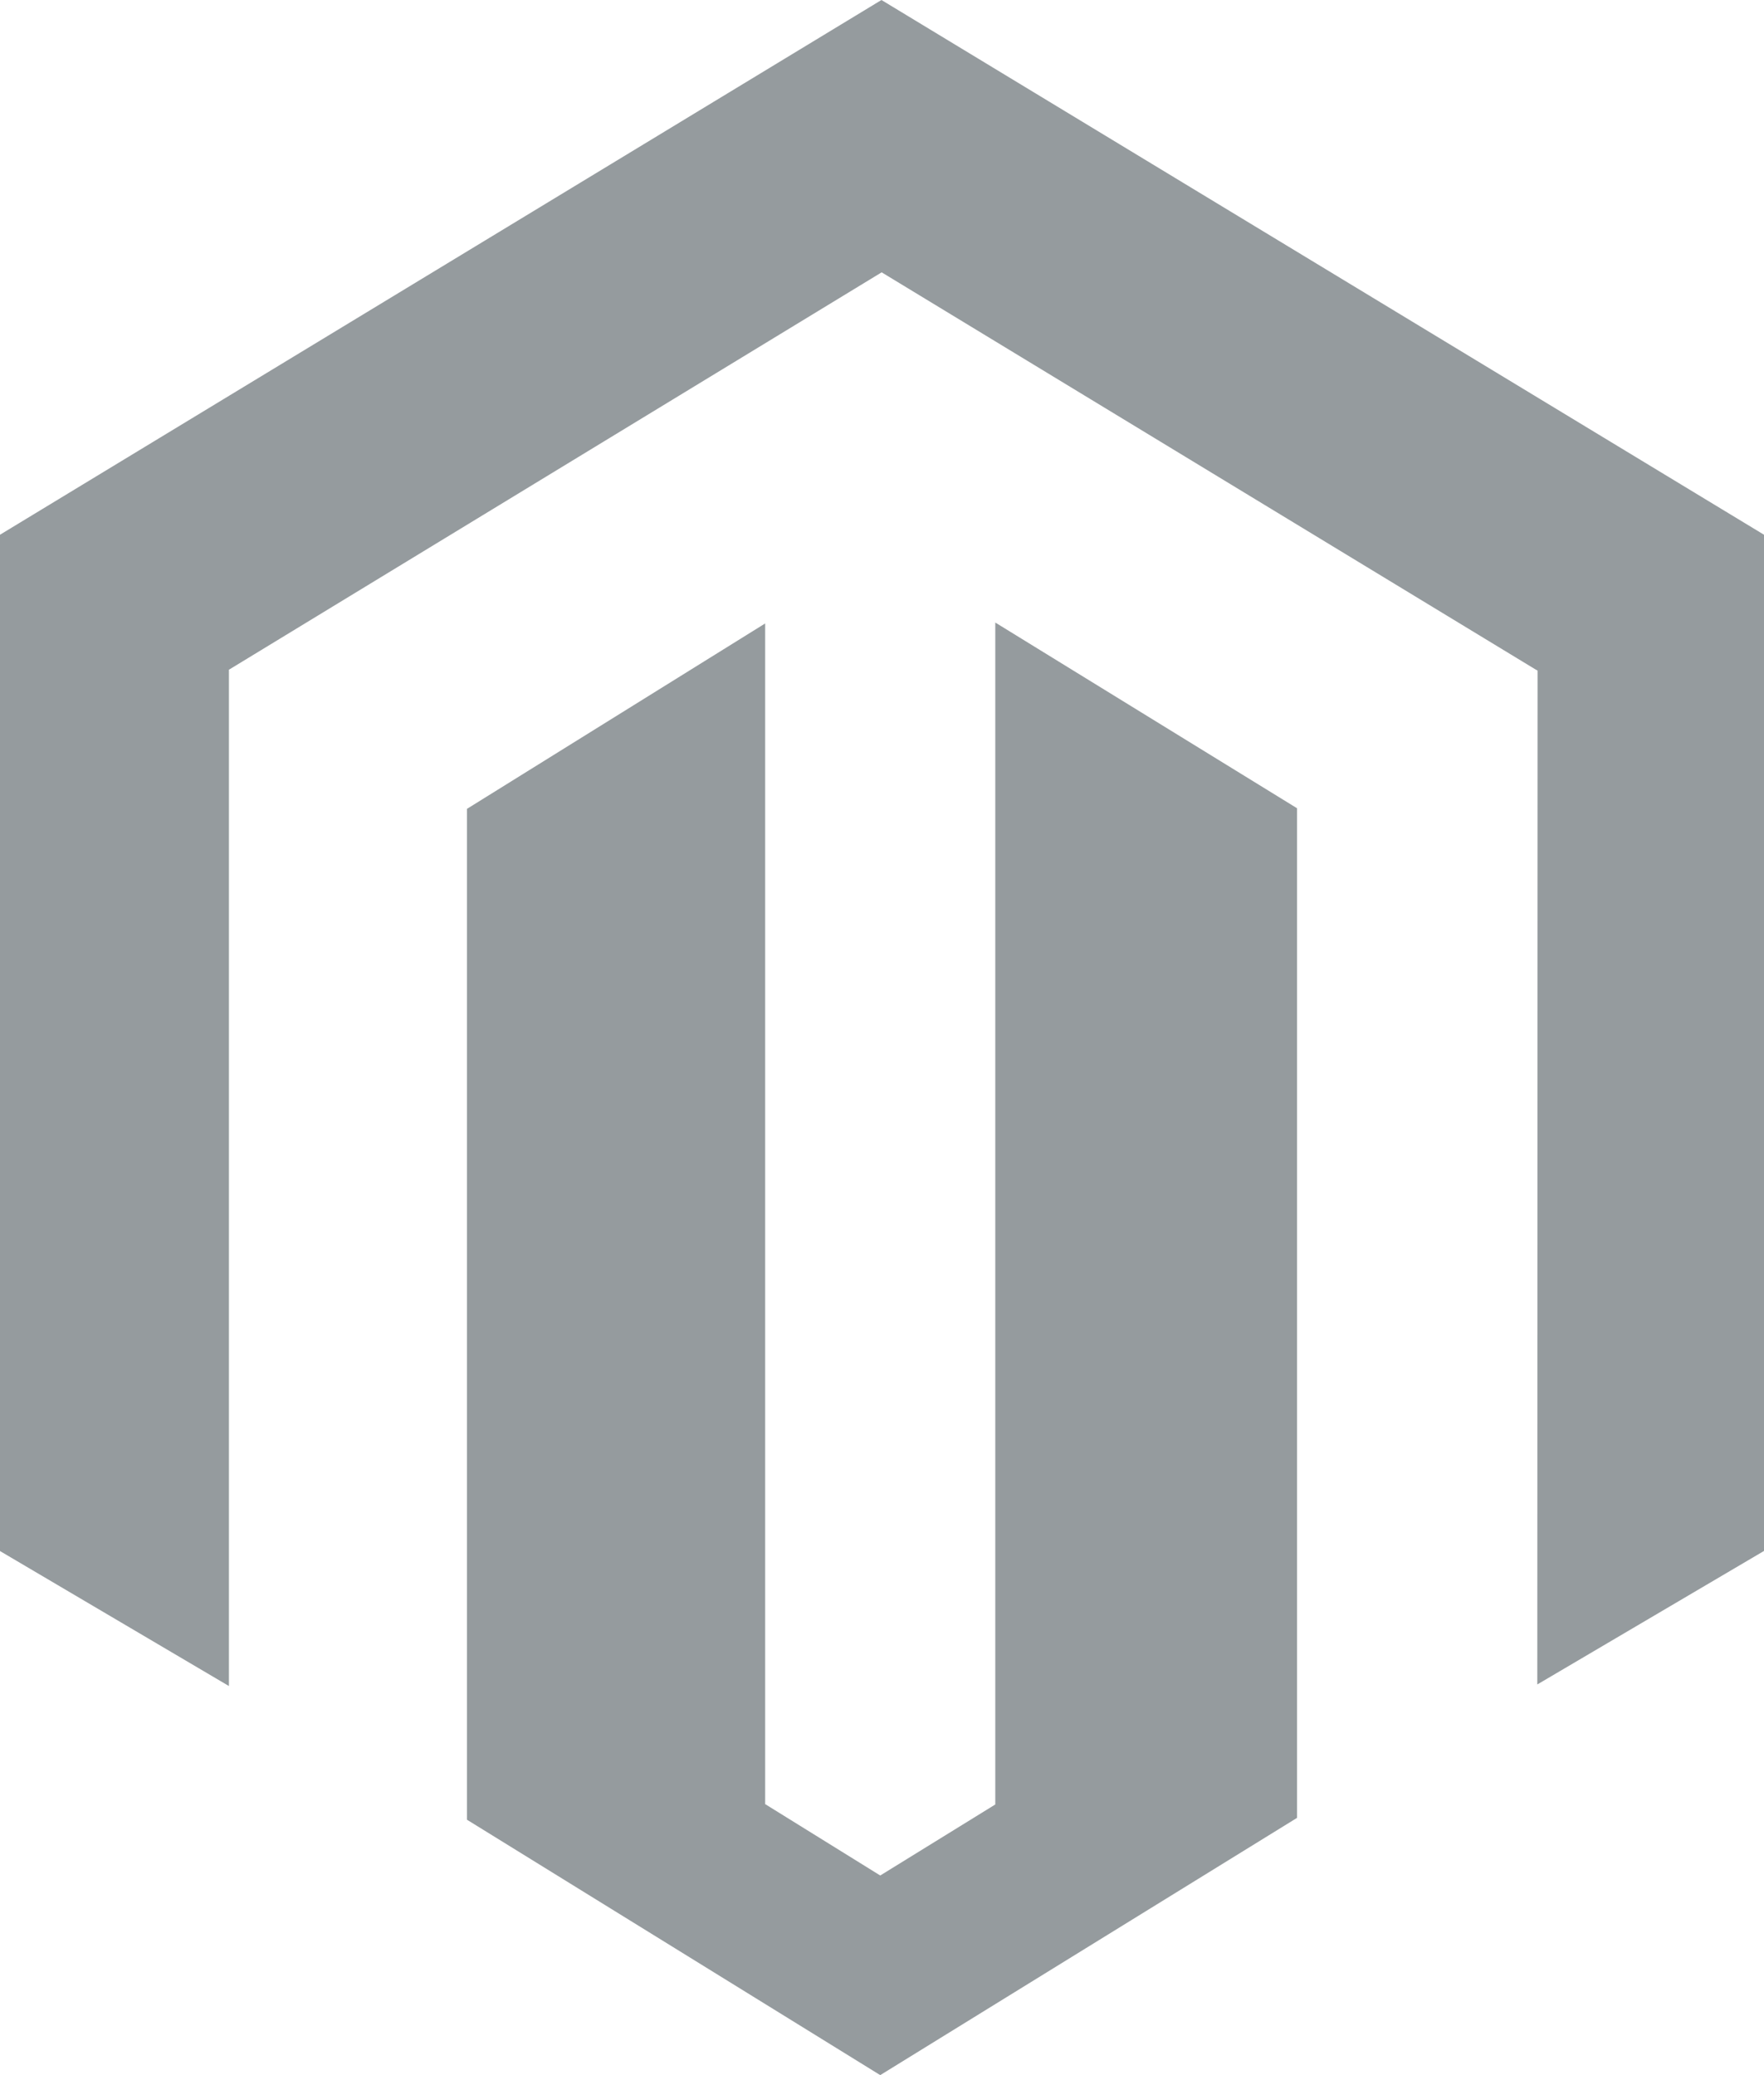 <?xml version="1.0" encoding="UTF-8"?>
<svg width="68px" height="80px" viewBox="0 0 68 80" version="1.1" xmlns="http://www.w3.org/2000/svg" xmlns:xlink="http://www.w3.org/1999/xlink">
    <!-- Generator: Sketch 55.1 (78136) - https://sketchapp.com -->
    <title>download-7</title>
    <desc>Created with Sketch.</desc>
    <g id="Page-1" stroke="none" stroke-width="1" fill="none" fill-rule="evenodd">
        <g id="Services_Tech" transform="translate(-965, -2263)" fill="#959B9E" fill-rule="nonzero">
            <g id="Capabilities" transform="translate(0, 1642)">
                <g id="logos" transform="translate(379, 438)">
                    <g id="download-7" transform="translate(586, 182)">
                        <path d="M38.367,25 L38.367,70.566 L33.932,73.304 L29.496,70.552 L29.496,25.035 L18,32.184 L18,71.153 L33.932,81 L50,71.082 L50,32.16 L38.367,25 L38.367,25 Z M33.979,1 L0,21.615 L0,60.796 L8.825,66 L8.825,26.819 L33.987,11.499 L59.171,26.796 L59.273,26.854 L59.261,65.939 L68,60.792 L68,21.615 L33.979,1 Z" id="Shape"></path>
                    </g>
                </g>
            </g>
        </g>
    </g>
</svg>